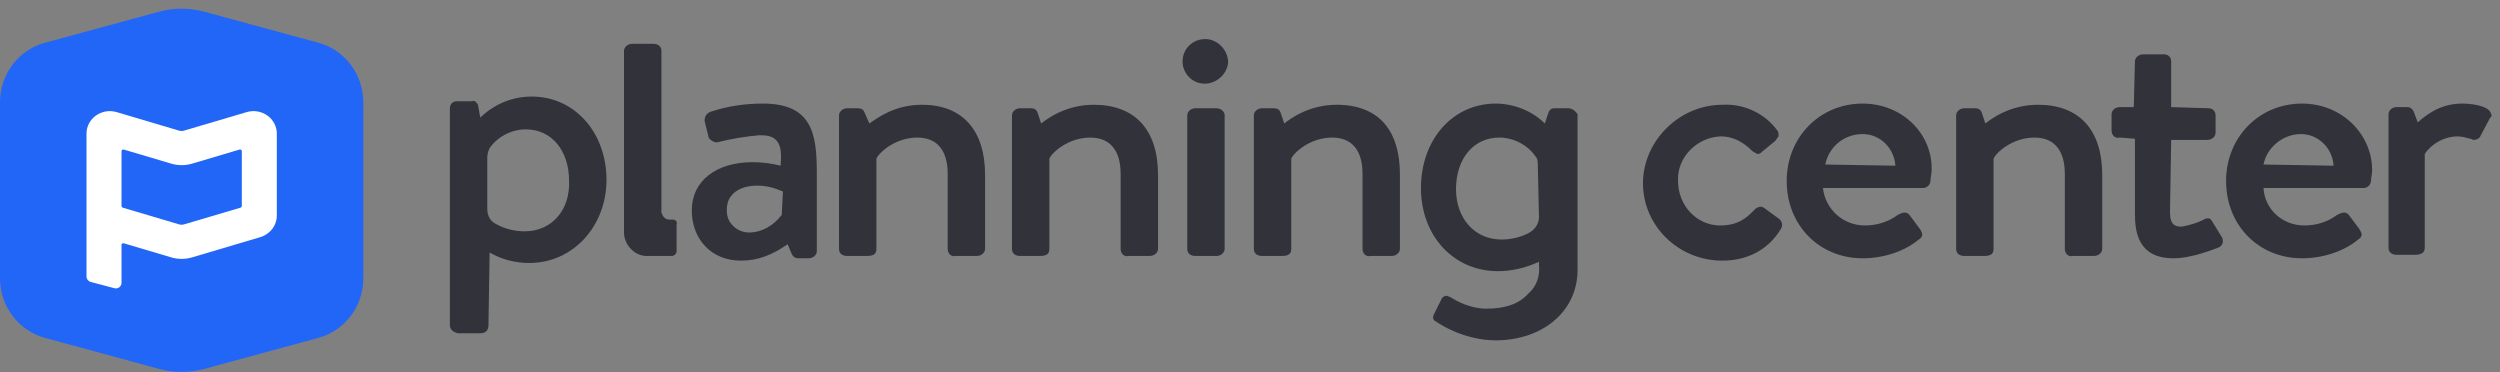 <svg width="289" height="43" viewBox="0 0 289 43" fill="none" xmlns="http://www.w3.org/2000/svg">
<rect x="0" y="0" width="289" height="43" fill="#808080" stroke="none"/>
<rect x="5" y="8" width="31" height="28" fill="white"/>
<path d="M27.696 17.287C27.825 17.249 27.953 17.345 27.953 17.479L27.953 23.814C27.953 23.902 27.895 23.98 27.81 24.005L21.269 25.938C21.083 25.993 20.886 25.993 20.701 25.938L14.19 24.005C14.105 23.98 14.047 23.902 14.047 23.814V17.479C14.047 17.345 14.175 17.249 14.304 17.287L19.795 18.917C20.58 19.15 21.42 19.15 22.205 18.917L27.696 17.287Z" fill="#2266F7"/>
<path fill-rule="evenodd" clip-rule="evenodd" d="M23.583 1.345C21.891 0.885 20.109 0.885 18.417 1.345L5.192 4.942C2.13 5.775 0 8.596 0 11.819V32.181C0 35.404 2.13 38.225 5.192 39.058L18.417 42.655C20.109 43.115 21.891 43.115 23.583 42.655L36.808 39.058C39.87 38.225 42 35.404 42 32.181V11.819C42 8.596 39.87 5.775 36.808 4.942L23.583 1.345ZM14.304 28.123C14.175 28.085 14.047 28.181 14.047 28.315V32.692C14.047 33.119 13.642 33.43 13.23 33.32L10.483 32.59C10.198 32.514 10 32.257 10 31.962V15.449C10 13.698 11.756 12.447 13.491 12.962L20.701 15.102C20.886 15.157 21.083 15.157 21.269 15.102L28.509 12.962C30.244 12.447 32 13.698 32 15.449L32 24.924C32 26.066 31.227 27.075 30.096 27.411L22.205 29.753C21.42 29.986 20.58 29.986 19.795 29.753L14.304 28.123Z" fill="#2266F7"/>
<path d="M77.809 25.387H77.403C76.863 25.387 76.593 24.981 76.458 24.574V5.877C76.458 5.335 76.053 5.065 75.512 5.065H73.081C72.54 5.065 72.135 5.471 72.135 5.877V26.877C72.135 28.368 73.486 29.723 74.972 29.587H77.674C77.944 29.587 78.214 29.316 78.214 29.045V25.929C78.349 25.658 78.079 25.387 77.809 25.387Z" fill="#31323A"/>
<path d="M126.439 12.11C123.197 12.11 121.036 13.736 120.36 14.277L119.955 13.058C119.82 12.652 119.55 12.516 119.145 12.516H117.929C117.388 12.516 116.983 12.923 116.983 13.329V28.774C116.983 29.316 117.388 29.587 117.929 29.587H120.225C121.036 29.587 121.306 29.316 121.306 28.774V18.342C121.576 17.665 123.467 15.903 126.034 15.903C128.33 15.903 129.546 17.394 129.546 20.103V28.774C129.546 29.316 129.951 29.723 130.492 29.587H132.923C133.464 29.587 133.869 29.181 133.869 28.774V20.239C133.869 14.955 131.167 12.11 126.439 12.11Z" fill="#31323A"/>
<path d="M255.85 25.794C255.715 25.523 255.58 25.387 255.445 25.252C255.31 25.252 255.31 25.252 255.175 25.252C255.039 25.252 254.904 25.252 254.769 25.387C253.959 25.794 253.013 26.064 252.203 26.2C251.527 26.2 250.852 26.064 250.852 24.574L250.987 16.174H255.175C255.715 16.174 256.12 15.768 256.12 15.361V13.329C256.12 12.787 255.715 12.516 255.31 12.516L250.987 12.381V7.097C250.987 6.555 250.582 6.284 250.176 6.284H247.745C247.205 6.284 246.799 6.69 246.799 7.097L246.664 12.381H245.043C244.503 12.381 244.098 12.787 244.098 13.194V15.09C244.098 15.632 244.503 16.039 245.043 15.903L246.799 16.039V24.71C246.799 26.877 247.205 29.858 251.257 29.858C253.418 29.858 255.985 28.774 256.39 28.639C256.796 28.503 257.066 28.097 256.931 27.69V27.555L255.85 25.794Z" fill="#31323A"/>
<path d="M106.582 12.11C103.475 12.11 101.448 13.6 100.503 14.277L99.963 13.058C99.828 12.652 99.557 12.516 99.152 12.516H97.936C97.396 12.516 96.991 12.923 96.991 13.329V28.774C96.991 29.316 97.396 29.587 97.936 29.587H100.233C101.043 29.587 101.313 29.316 101.313 28.774V18.342C101.584 17.665 103.475 15.903 106.041 15.903C108.338 15.903 109.554 17.394 109.554 20.103V28.774C109.554 29.316 109.959 29.723 110.499 29.587H112.931C113.471 29.587 113.876 29.181 113.876 28.774V20.239C113.876 14.955 111.175 12.11 106.582 12.11Z" fill="#31323A"/>
<path d="M88.21 11.974C86.184 11.974 84.158 12.245 82.131 12.923C81.726 13.058 81.456 13.464 81.456 13.871C81.456 13.871 81.456 13.871 81.456 14.007L81.861 15.632C81.861 16.039 82.266 16.31 82.672 16.445C82.807 16.445 82.807 16.445 82.942 16.445C84.563 16.039 86.184 15.768 87.805 15.632C88.751 15.632 89.291 15.768 89.696 16.174C90.237 16.716 90.371 17.529 90.237 19.155C89.156 18.884 88.075 18.748 86.994 18.748C82.807 18.748 79.97 20.916 79.97 24.303C79.97 27.69 82.266 30.129 85.644 30.129C87.67 30.129 89.291 29.452 91.047 28.232L91.452 29.181C91.587 29.587 91.858 29.858 92.263 29.858H93.478C94.019 29.858 94.424 29.452 94.424 29.045V19.968C94.424 15.497 93.884 11.974 88.21 11.974ZM90.371 24.845C89.426 26.064 88.075 26.877 86.589 26.877C85.238 26.877 84.023 25.794 84.023 24.439C84.023 24.303 84.023 24.303 84.023 24.168C84.023 22.542 85.373 21.458 87.535 21.458C88.615 21.458 89.561 21.729 90.507 22.136L90.371 24.845Z" fill="#31323A"/>
<path d="M61.464 11.161C59.302 11.161 57.276 11.974 55.655 13.464L55.52 13.6L55.25 12.11C55.114 11.839 54.844 11.568 54.574 11.703H52.818C52.413 11.703 52.008 11.974 52.008 12.516V37.581C52.008 38.123 52.413 38.394 52.953 38.529H55.52C56.195 38.529 56.465 38.123 56.465 37.581L56.6 29.181C57.951 29.994 59.572 30.4 61.193 30.4C66.191 30.4 70.109 26.2 70.109 20.781C70.109 15.361 66.462 11.161 61.464 11.161ZM60.653 26.742C59.572 26.742 58.356 26.471 57.411 25.929C56.736 25.658 56.33 24.981 56.33 24.168V18.206C56.33 17.8 56.465 17.393 56.6 17.123C57.546 15.768 59.167 14.955 60.788 14.955C63.76 14.955 65.786 17.393 65.786 20.916C65.921 24.303 63.76 26.742 60.653 26.742Z" fill="#31323A"/>
<path d="M287.865 12.923C287.46 12.245 285.839 11.974 284.623 11.974C281.921 11.974 280.3 13.464 279.49 14.142L279.084 13.058C278.949 12.652 278.679 12.381 278.274 12.381H277.058C276.518 12.381 276.113 12.787 276.113 13.194V28.639C276.113 29.181 276.518 29.452 277.058 29.452H279.084C279.76 29.452 280.3 29.316 280.3 28.639V17.8C281.111 16.581 282.597 15.768 284.083 15.768C284.623 15.768 285.028 15.903 285.569 16.039C285.704 16.039 285.839 16.174 285.974 16.174C286.244 16.174 286.649 16.039 286.784 15.632L287.865 13.6C288.135 13.464 288 13.194 287.865 12.923Z" fill="#31323A"/>
<path d="M181.283 12.516H179.662C179.392 12.516 179.122 12.652 178.987 13.058L178.582 14.277C177.096 12.787 174.934 11.974 172.908 11.974C167.91 11.974 164.263 16.174 164.263 21.729C164.263 27.284 168.045 31.348 173.178 31.348C174.799 31.348 176.42 30.942 177.906 30.265V30.671C178.041 31.89 177.636 33.11 176.691 33.923C175.61 35.142 173.989 35.684 171.827 35.684C170.071 35.684 168.45 34.871 167.64 34.329C167.505 34.329 167.37 34.194 167.235 34.194C166.964 34.194 166.829 34.329 166.694 34.465L165.749 36.361C165.614 36.632 165.614 37.039 166.019 37.174C166.559 37.581 169.396 39.342 172.908 39.342H173.178C178.582 39.206 182.364 35.819 182.364 31.213V13.194C182.094 12.787 181.689 12.516 181.283 12.516ZM177.906 25.116C177.906 25.794 177.501 26.471 176.826 26.877C175.88 27.419 174.664 27.69 173.584 27.69C170.477 27.69 168.315 25.252 168.315 21.864C168.315 18.342 170.342 15.903 173.313 15.903C174.934 15.903 176.555 16.716 177.501 18.071C177.771 18.342 177.771 18.748 177.771 19.155L177.906 25.116Z" fill="#31323A"/>
<path d="M204.113 24.168C203.978 24.032 203.707 23.897 203.572 23.897C203.302 23.897 203.032 24.032 202.897 24.168L202.627 24.439C201.816 25.252 200.871 26.064 198.844 26.064C196.143 26.064 193.981 23.761 193.981 20.916C193.846 18.206 196.143 15.903 198.844 15.768H198.979C200.33 15.768 201.546 16.445 202.492 17.394C202.627 17.529 202.897 17.665 203.167 17.8C203.437 17.8 203.572 17.665 203.707 17.529L205.193 16.31C205.328 16.174 205.464 15.903 205.599 15.768C205.599 15.497 205.599 15.226 205.464 15.09C203.978 13.058 201.546 11.974 199.115 12.11C194.116 12.11 189.929 16.31 189.929 21.187C189.929 26.064 193.981 30.129 199.115 30.129C201.951 30.129 204.383 28.91 205.869 26.471C206.139 26.064 206.004 25.523 205.599 25.252L204.113 24.168Z" fill="#31323A"/>
<path d="M215.325 11.974C210.327 11.974 206.544 15.903 206.544 20.916C206.544 26.064 210.327 29.858 215.325 29.858C217.756 29.858 220.188 29.045 221.809 27.69C222.079 27.555 222.214 27.284 222.214 27.148C222.214 26.877 222.079 26.742 221.944 26.471L220.728 24.845C220.593 24.71 220.458 24.574 220.188 24.574C219.918 24.574 219.647 24.71 219.377 24.845C218.296 25.658 216.946 26.064 215.595 26.064C213.028 26.064 211.002 24.168 210.732 21.729H222.349C222.754 21.729 223.16 21.323 223.16 20.916C223.16 20.51 223.295 20.103 223.295 19.697C223.43 15.497 219.918 11.974 215.325 11.974ZM211.002 19.019C211.407 16.987 213.163 15.497 215.325 15.497C217.351 15.497 218.972 17.123 219.107 19.155L211.002 19.019Z" fill="#31323A"/>
<path d="M235.587 12.11C232.345 12.11 230.184 13.736 229.508 14.277L229.103 13.058C228.968 12.652 228.698 12.516 228.293 12.516H227.077C226.537 12.516 226.131 12.923 226.131 13.329V28.774C226.131 29.316 226.537 29.587 227.077 29.587H229.373C230.184 29.587 230.454 29.316 230.454 28.774V18.342C230.724 17.665 232.615 15.903 235.182 15.903C237.478 15.903 238.694 17.394 238.694 20.103V28.774C238.694 29.316 239.099 29.723 239.64 29.587H242.071C242.612 29.587 243.017 29.181 243.017 28.774V20.239C243.017 14.955 240.315 12.11 235.587 12.11Z" fill="#31323A"/>
<path d="M139.272 4.523C137.921 4.523 136.705 5.606 136.705 7.097C136.705 8.452 137.786 9.671 139.272 9.671C140.623 9.671 141.839 8.587 141.974 7.232C141.974 5.877 140.893 4.658 139.542 4.523C139.407 4.523 139.407 4.523 139.272 4.523Z" fill="#31323A"/>
<path d="M140.623 12.516H138.191C137.651 12.516 137.246 12.923 137.246 13.329V28.774C137.246 29.316 137.651 29.587 138.191 29.587H140.623C141.163 29.587 141.569 29.181 141.569 28.774V13.329C141.569 12.923 141.163 12.516 140.623 12.516Z" fill="#31323A"/>
<path d="M154.537 12.11C151.295 12.11 149.133 13.736 148.458 14.277L148.053 13.058C147.918 12.652 147.647 12.516 147.242 12.516H145.891C145.351 12.516 144.946 12.923 144.946 13.329V28.774C144.946 29.316 145.351 29.587 145.891 29.587H148.188C148.998 29.587 149.268 29.316 149.268 28.774V18.342C149.539 17.665 151.43 15.903 153.996 15.903C156.293 15.903 157.509 17.394 157.509 20.103V28.774C157.509 29.316 157.914 29.723 158.454 29.587H160.886C161.426 29.587 161.831 29.181 161.831 28.774V20.239C161.831 13.058 157.238 12.11 154.537 12.11Z" fill="#31323A"/>
<path d="M266.116 11.974C261.118 11.974 257.336 15.903 257.336 20.916C257.336 26.064 261.118 29.858 266.116 29.858C268.548 29.858 270.979 29.045 272.6 27.69C272.871 27.555 273.006 27.284 273.006 27.148C273.006 26.877 272.871 26.742 272.736 26.471L271.52 24.845C271.385 24.71 271.25 24.574 270.979 24.574C270.709 24.574 270.439 24.71 270.169 24.845C269.088 25.658 267.737 26.064 266.387 26.064C263.82 26.064 261.794 24.168 261.659 21.729H273.276C273.681 21.729 274.086 21.323 274.086 20.916C274.086 20.51 274.221 20.103 274.221 19.697C274.221 15.497 270.709 11.974 266.116 11.974ZM261.659 19.019C262.064 16.987 263.955 15.497 265.981 15.497C268.008 15.497 269.629 17.123 269.764 19.155L261.659 19.019Z" fill="#31323A"/>
</svg>
